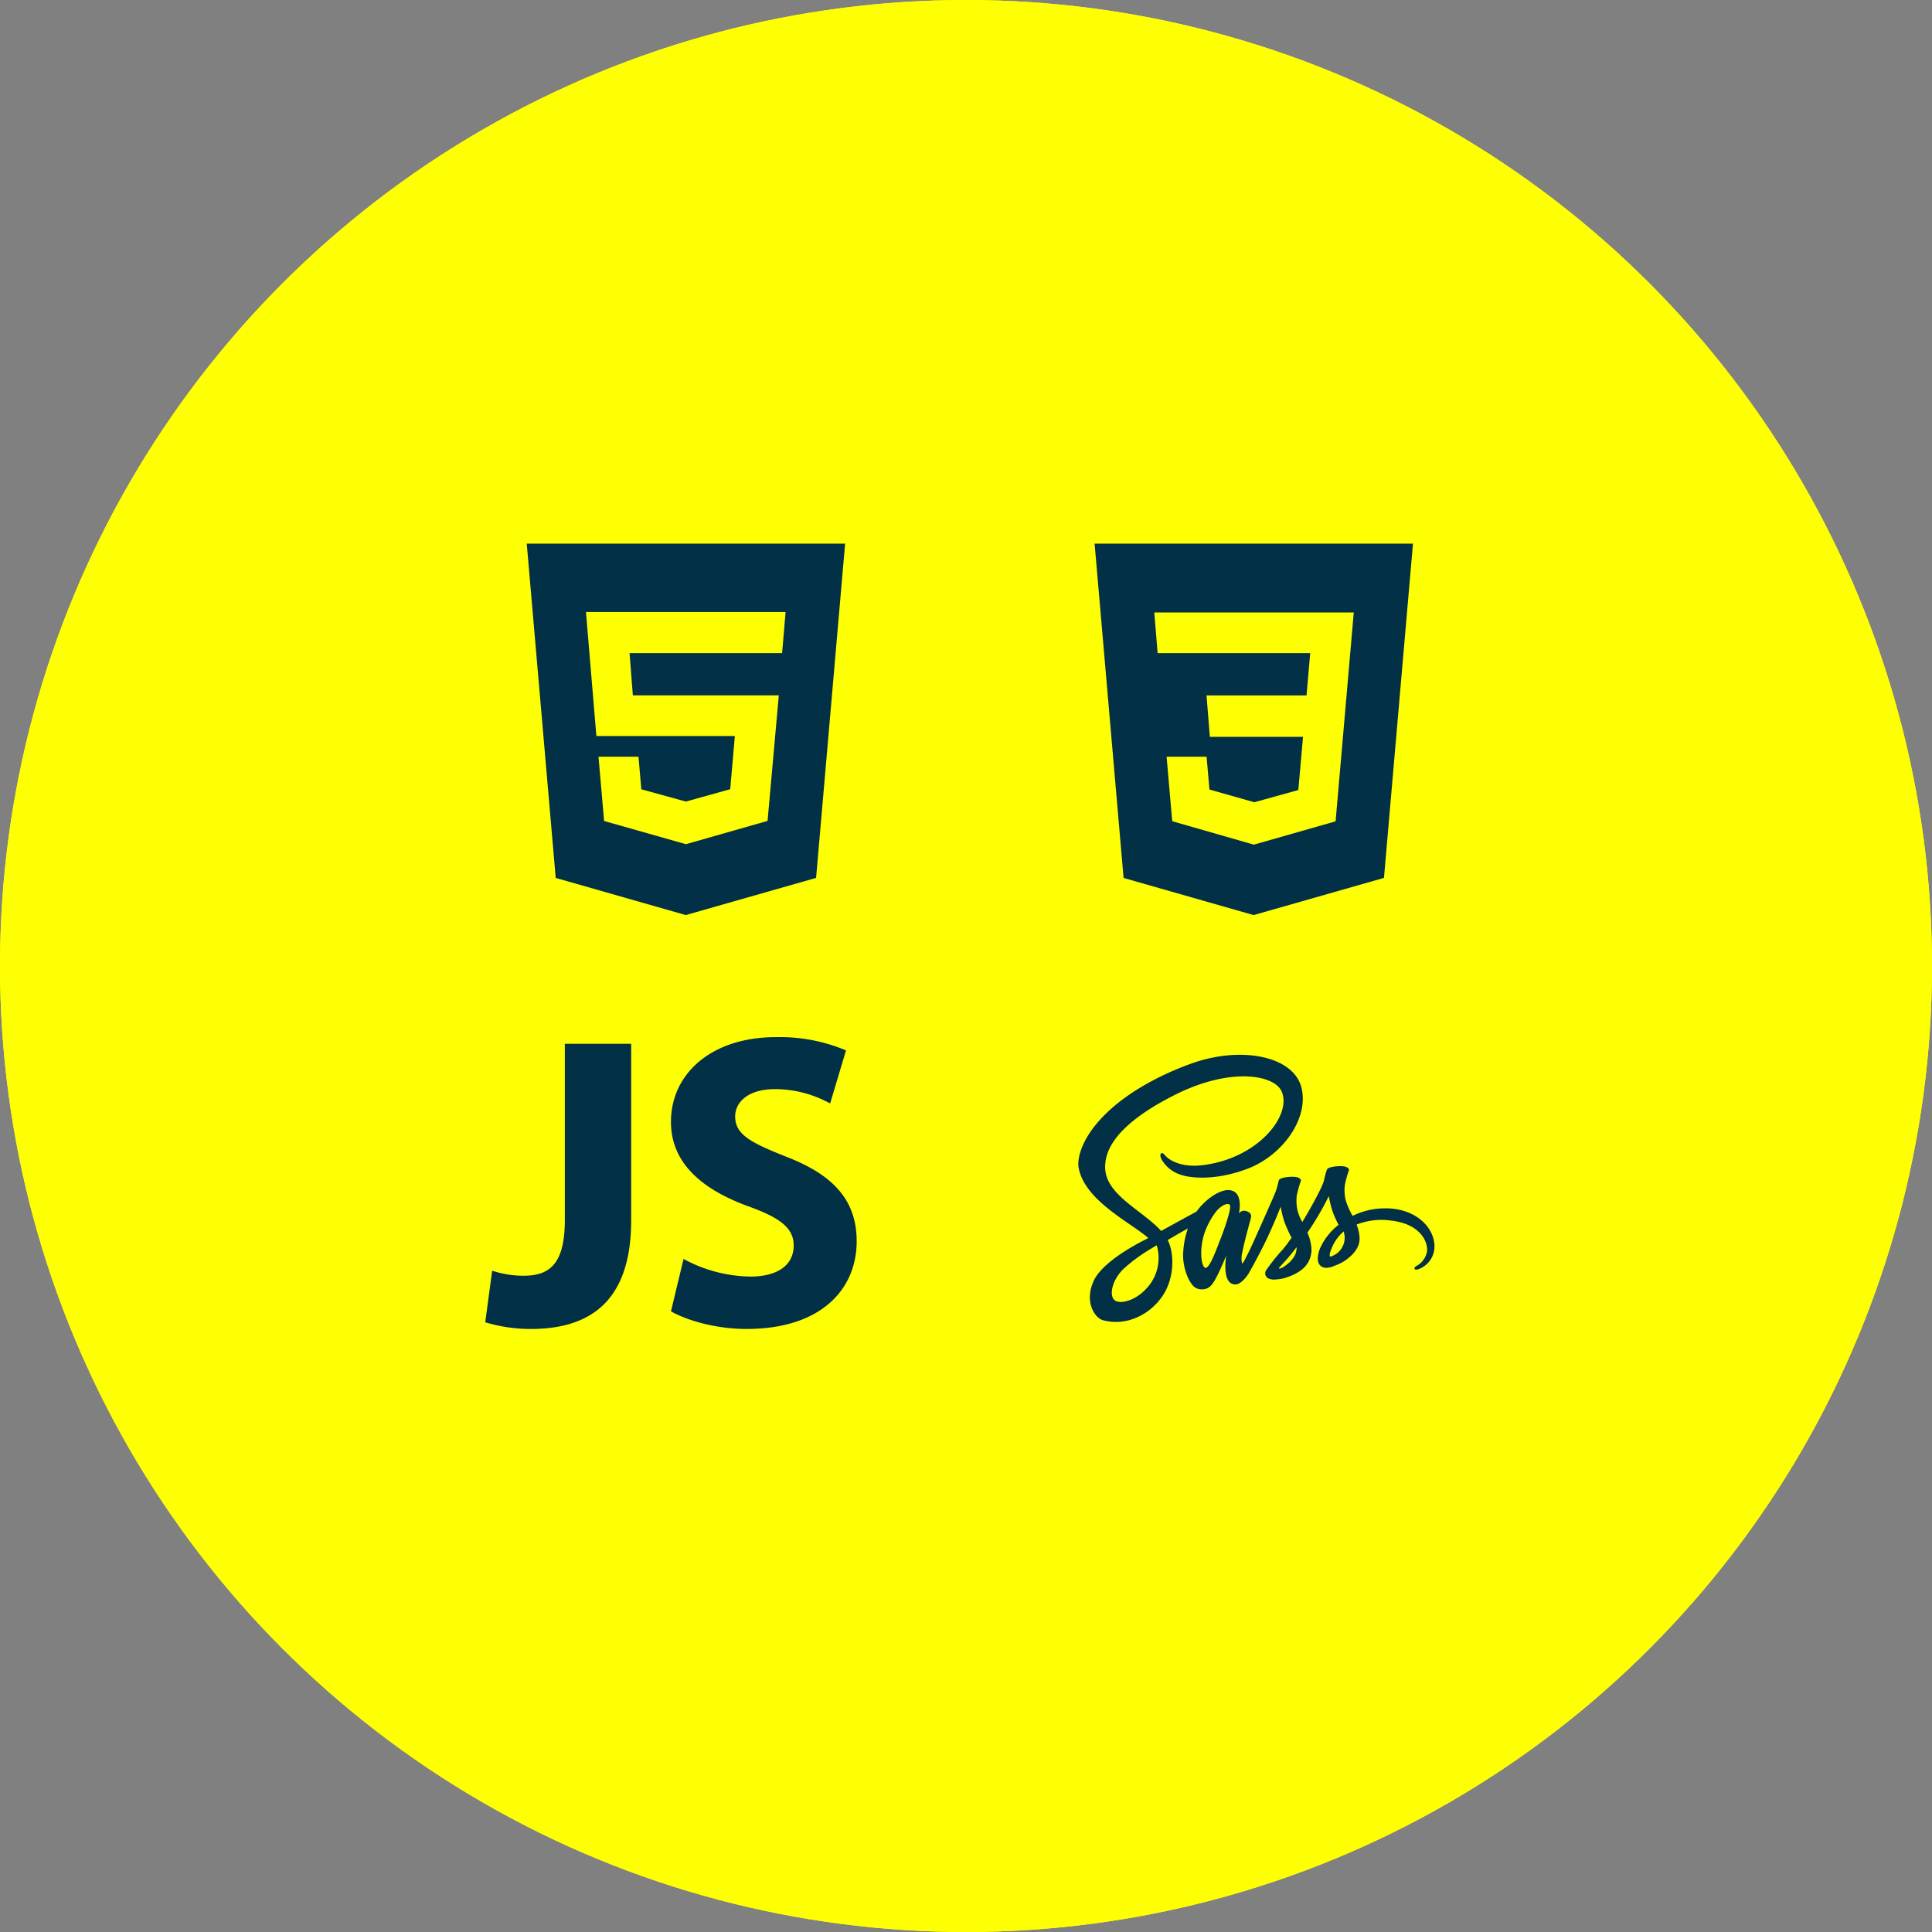 <svg xmlns="http://www.w3.org/2000/svg" width="430" height="430" viewBox="0 0 430 430">
  <rect x="0" y="0" width="430" height="430" fill="#808080" stroke="none"/>
  <g id="htmlcssjssass" transform="translate(-162 -2212)">
    <g id="hcj" transform="translate(0 -75)">
      <g id="Ellipse_32" data-name="Ellipse 32" transform="translate(162 2287)" fill="#ffff03" stroke="#ffff03" stroke-width="10">
        <circle cx="215" cy="215" r="215" stroke="none"/>
        <circle cx="215" cy="215" r="210" fill="none"/>
      </g>
    </g>
    <g id="Group_41" data-name="Group 41">
      <g id="Group_39" data-name="Group 39" transform="translate(20.536 -21.588)">
        <g id="hcj-2" data-name="hcj" transform="translate(-32 -85.662)">
          <path id="Icon_ionic-logo-html5" data-name="Icon ionic-logo-html5" d="M4.5,2.25l6.447,74.4,28.94,8.264L68.9,76.642,75.359,2.25ZM61.334,26.608H27.381l.736,9.411H60.6L58.1,63.954,39.928,69.138l-18.21-5.162-1.248-14.3h8.9l.632,7.25,9.922,2.728L49.786,56.9l1.029-11.838H20l-2.32-27.6,44.432,0Z" transform="translate(286.2 2438)" fill="#023047"/>
          <g id="Icon_ionic-logo-css3" data-name="Icon ionic-logo-css3" transform="translate(417.087 2440.25)">
            <path id="Path_24" data-name="Path 24" d="M-5.605,17.12Z" transform="translate(41.087 39.62)" fill="#023047"/>
            <path id="Path_25" data-name="Path 25" d="M-19.125-4.5l6.449,74.405,28.938,8.263L45.28,69.893,51.734-4.5ZM34.513,57.3l-18.2,5.19L-1.851,57.275-3.1,42.924h8.9l.633,7.3,9.888,2.8.024.05h.006l9.866-2.741L27.262,38.5H6.524l-.738-9.226H28.049l.811-9.411H-5.1l-.738-9.042H38.555Z" transform="translate(19.125 4.5)" fill="#023047"/>
          </g>
          <g id="Icon_ionic-logo-javascript" data-name="Icon ionic-logo-javascript" transform="translate(281.464 2550.083)">
            <path id="Path_26" data-name="Path 26" d="M7.727,2.813H-7.035V42.024c0,9.7-3.327,12.412-9.118,12.412a22.058,22.058,0,0,1-7.058-1.119L-24.75,64.8A35,35,0,0,0-14.618,66.29c13.295,0,22.345-6.25,22.345-24.169V2.813Z" transform="translate(24.75 -1.336)" fill="#023047"/>
            <path id="Path_27" data-name="Path 27" d="M14.336,2.25C.046,2.25-9,10.369-9,21.1c0,9.242,6.966,15.028,17.095,18.76,7.326,2.613,10.221,4.947,10.221,8.772,0,4.2-3.347,6.906-9.678,6.906A32.006,32.006,0,0,1-6.2,51.616v0L-9,63.278C-5.561,65.241.861,67.2,7.823,67.2c16.734,0,24.511-8.959,24.511-19.5,0-8.959-4.975-14.744-15.736-18.852C8.638,25.672,5.292,23.9,5.292,19.887c0-3.174,2.895-6.065,8.865-6.065a25.529,25.529,0,0,1,12.272,3.191L29.959,5.2A38.013,38.013,0,0,0,14.336,2.25Z" transform="translate(50.334 -2.25)" fill="#023047"/>
          </g>
        </g>
      </g>
      <path id="Icon_awesome-sass" data-name="Icon awesome-sass" d="M37.385,46.076C37.348,46.15,37.311,46.209,37.385,46.076ZM68.242,35.3a16.245,16.245,0,0,0-7.184,1.672,15.255,15.255,0,0,1-1.61-3.728,9.952,9.952,0,0,1-.136-3.134,26.39,26.39,0,0,1,.941-3.369c-.012-.136-.173-.817-1.771-.83s-2.973.31-3.132.731a15.213,15.213,0,0,0-.656,2.366c-.285,1.449-3.194,6.626-4.842,9.327a9.617,9.617,0,0,1-1.1-2.725,9.952,9.952,0,0,1-.136-3.134,26.39,26.39,0,0,1,.941-3.369c-.012-.136-.173-.817-1.77-.83s-2.973.31-3.134.731-.334,1.412-.656,2.366-4.2,9.574-5.212,11.816c-.52,1.14-.966,2.056-1.288,2.675-.05.1-.087.161-.111.211.037-.062.062-.124.062-.1-.272.533-.434.83-.434.83v.012c-.211.4-.446.756-.557.756a5.138,5.138,0,0,1,.037-2.465c.582-3,1.957-7.654,1.945-7.815-.012-.087.26-.892-.9-1.325a1.458,1.458,0,0,0-1.635.272c-.1,0-.173.248-.173.248s1.251-5.252-2.4-5.252c-2.279,0-5.45,2.5-7.008,4.769-.978.533-3.1,1.684-5.326,2.911-.855.471-1.734.954-2.564,1.412-.062-.062-.111-.124-.173-.186C13.818,35.411,5.633,32.067,5.98,25.713c.124-2.316.929-8.4,15.739-15.78C33.857,3.889,43.561,5.549,45.232,9.24c2.4,5.264-5.188,15.061-17.794,16.473-4.8.533-7.33-1.325-7.962-2.019-.656-.731-.756-.768-1-.632-.409.223-.149.867,0,1.251a7.463,7.463,0,0,0,4.557,3.58c2.316.756,7.949,1.177,14.76-1.462C45.442,23.484,51.4,15.272,49.652,8.4,47.874,1.412,36.29-.879,25.338,3.01c-6.526,2.316-13.584,5.958-18.661,10.7-6.031,5.648-7,10.565-6.6,12.621,1.411,7.3,11.466,12.051,15.49,15.569-.2.111-.384.211-.557.31-2.018,1-9.683,5.016-11.6,9.252-2.168,4.806.359,8.249,2.018,8.72C10.6,61.62,15.9,59.031,18.75,54.783s2.5-9.8,1.189-12.324c-.012-.037-.037-.062-.05-.1.52-.31,1.053-.619,1.585-.929,1.027-.607,2.03-1.164,2.909-1.647a19.238,19.238,0,0,0-1.04,5.276c-.223,2.725.9,6.255,2.366,7.642a2.6,2.6,0,0,0,1.906.619c1.709,0,2.477-1.412,3.331-3.1,1.053-2.056,1.982-4.447,1.982-4.447s-1.164,6.465,2.019,6.465c1.163,0,2.327-1.5,2.849-2.267v.012s.025-.05.087-.149c.124-.186.186-.3.186-.3v-.037c.471-.805,1.5-2.651,3.046-5.7,2.007-3.939,3.925-8.856,3.925-8.856a24.926,24.926,0,0,0,.768,3.2,29.918,29.918,0,0,0,1.66,3.716c-.471.644-.756,1.016-.756,1.016a.038.038,0,0,0,.012.025c-.372.5-.793,1.028-1.226,1.548a43.717,43.717,0,0,0-3.716,4.657,1.265,1.265,0,0,0,.347,1.7,3.011,3.011,0,0,0,1.943.31,8.589,8.589,0,0,0,2.911-.669,10.181,10.181,0,0,0,2.5-1.313,5.592,5.592,0,0,0,2.4-4.93,10.258,10.258,0,0,0-.9-3.493c.136-.2.285-.409.421-.619a65.844,65.844,0,0,0,4.346-7.508,24.925,24.925,0,0,0,.768,3.2,21.848,21.848,0,0,0,1.411,3.183,13.615,13.615,0,0,0-4.222,5.462c-.917,2.638-.2,3.827,1.152,4.1a4.156,4.156,0,0,0,2.118-.434,9.842,9.842,0,0,0,2.674-1.375c1.548-1.139,3.046-2.737,2.947-4.9a9.215,9.215,0,0,0-.669-2.9,15.118,15.118,0,0,1,7.69-.892c6.9.805,8.247,5.115,7.986,6.911a4.579,4.579,0,0,1-2.192,3.1c-.483.3-.632.409-.595.632.062.322.285.31.694.235A5.381,5.381,0,0,0,79.262,44.1c.2-4.211-3.851-8.844-11.023-8.806ZM15.085,53.222c-2.278,2.49-5.473,3.431-6.847,2.638C6.764,55,7.346,51.34,10.156,48.687a36.7,36.7,0,0,1,5.374-4.013c.334-.2.817-.5,1.412-.855.1-.062.149-.087.149-.087.111-.074.235-.136.359-.211a9.886,9.886,0,0,1-2.366,9.7ZM31.726,41.9c-.793,1.945-2.464,6.9-3.479,6.639-.867-.223-1.4-4-.173-7.716a17.083,17.083,0,0,1,2.713-4.967c1.25-1.4,2.625-1.846,2.947-1.288C34.166,35.3,32.222,40.688,31.726,41.9Zm13.748,6.565c-.334.173-.644.285-.793.2-.111-.062.136-.3.136-.3s1.722-1.846,2.4-2.688c.4-.5.855-1.078,1.349-1.722,0,.062.012.124.012.2-.016,2.217-2.145,3.716-3.111,4.31Zm10.6-2.415c-.248-.173-.211-.756.619-2.564a9.627,9.627,0,0,1,2.353-3.035,4.481,4.481,0,0,1,.235,1.338,4.367,4.367,0,0,1-3.207,4.261Z" transform="translate(402 2445.638)" fill="#023047"/>
    </g>
  </g>
</svg>
